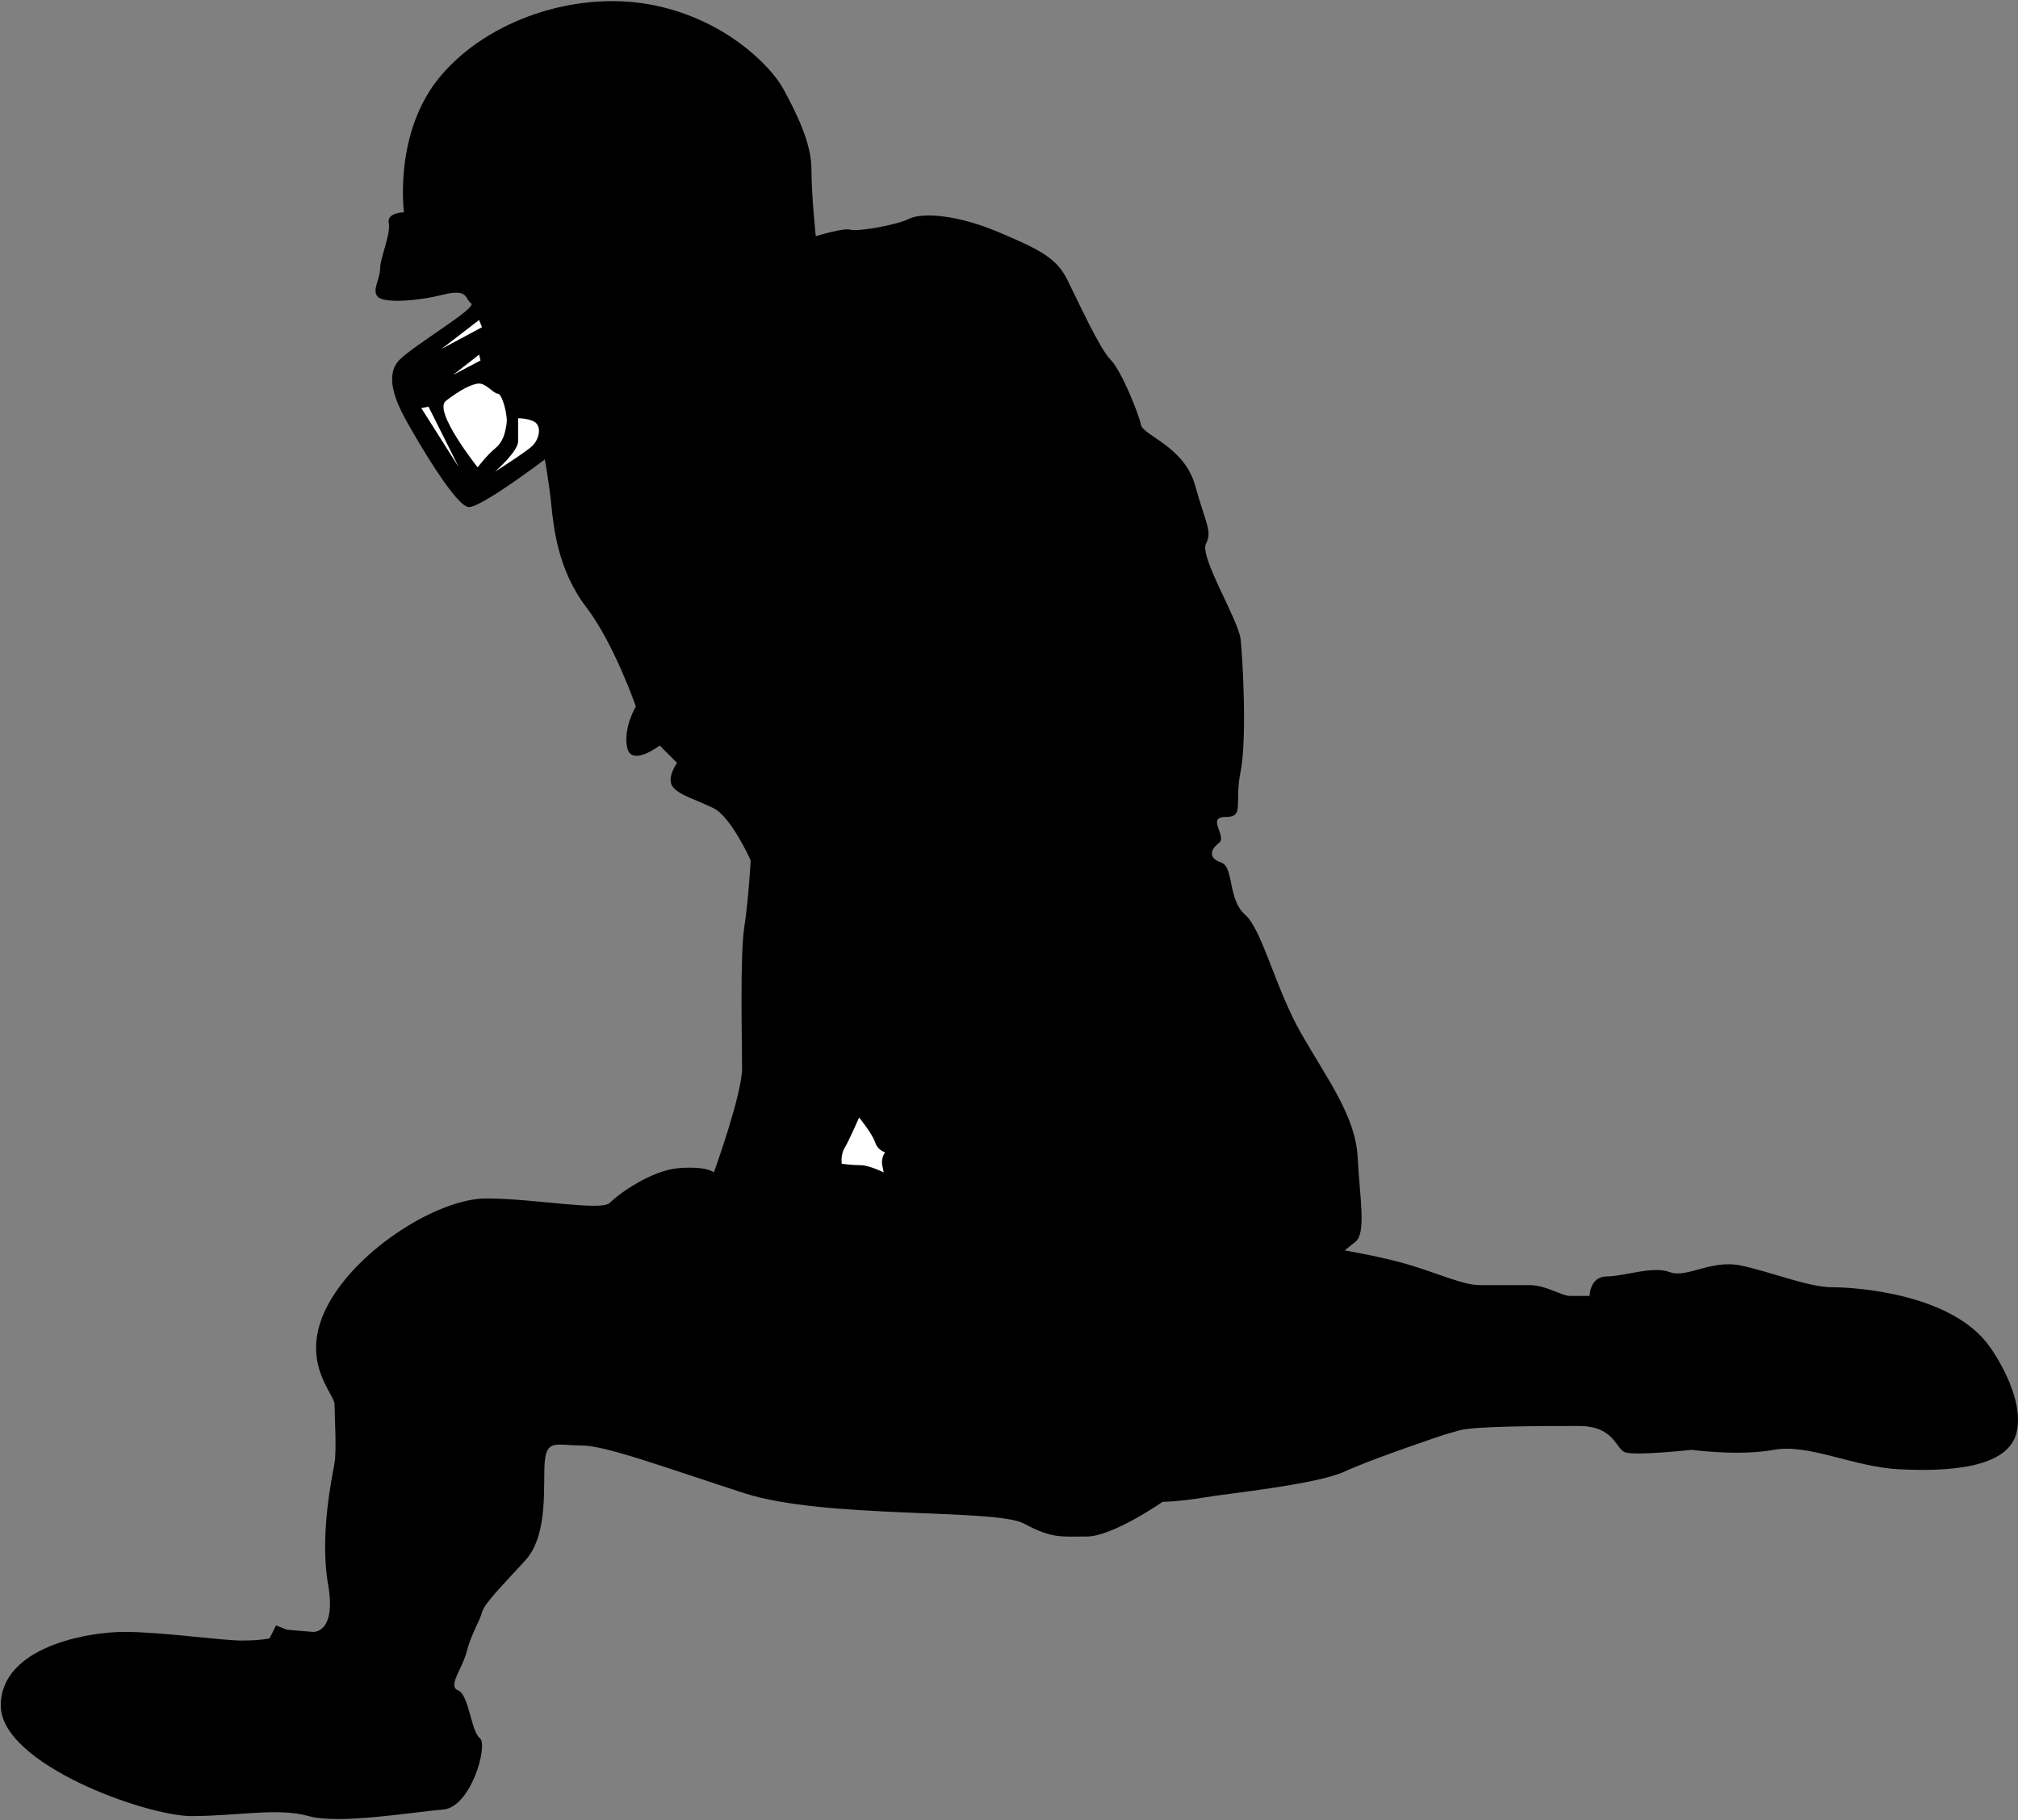 <svg width="1123" height="1013" viewBox="0 0 1123 1013" fill="none" xmlns="http://www.w3.org/2000/svg">
<rect x="0" y="0" width="1123" height="1013" fill="#808080" stroke="none"/>
<path d="M303.199 255.69C303.199 255.69 268.216 282.228 260.973 282.228C253.744 282.228 232.03 244.826 226.004 233.983C219.978 223.126 213.931 208.648 222.383 200.21C230.828 191.771 265.811 171.26 262.196 168.841C258.568 166.436 260.973 160.403 246.502 164.017C232.023 167.639 213.931 168.841 210.309 165.227C206.702 161.612 211.526 155.579 211.526 149.539C211.526 143.513 217.559 130.251 216.349 124.21C215.14 118.177 224.808 118.177 224.808 118.177C224.808 118.177 218.768 73.553 245.292 42.192C271.837 10.83 320.082 -4.858 361.085 2.385C402.108 9.621 428.632 36.172 435.874 49.428C443.11 62.69 451.555 79.587 451.555 94.058C451.555 108.53 453.974 131.446 453.974 131.446C453.974 131.446 469.655 126.629 473.269 127.839C476.898 129.041 498.605 125.42 505.84 121.798C513.076 118.184 532.378 119.393 555.295 129.034C578.218 138.682 587.866 143.513 593.892 155.579C599.919 167.632 611.978 194.176 618.018 200.203C624.058 206.229 633.706 230.348 634.909 236.388C636.111 242.421 659.021 248.448 665.068 270.155C671.094 291.869 674.715 295.49 671.094 302.726C667.473 309.969 689.187 344.945 690.389 355.795C691.592 366.652 693.997 411.289 690.389 429.375C686.761 447.461 692.808 454.711 681.937 454.711C671.087 454.711 683.147 465.561 678.33 469.175C673.499 472.796 672.296 477.62 679.539 480.032C686.761 482.437 683.147 500.523 692.801 508.982C702.449 517.42 709.684 549.984 724.163 575.32C738.641 600.648 754.308 621.146 755.524 644.063C756.741 666.986 760.355 686.281 754.315 691.105C748.289 695.936 748.289 695.936 748.289 695.936C748.289 695.936 770.003 699.564 785.677 704.388C801.365 709.212 814.627 715.231 823.072 715.231C831.517 715.231 841.171 715.231 850.812 715.231C860.453 715.231 868.919 721.257 873.729 721.257C878.559 721.257 884.599 721.257 884.599 721.257C884.599 721.257 884.6 710.414 894.247 710.414C903.895 710.414 919.562 704.395 929.209 707.995C938.864 711.61 952.14 700.767 969.023 704.395C985.913 707.995 1006.41 716.44 1019.69 716.44C1032.95 716.44 1087.23 720.069 1107.74 750.214C1107.74 750.214 1127.03 776.759 1122.21 797.257C1117.39 817.761 1082.4 818.991 1057.08 817.761C1031.75 816.566 1006.41 803.297 987.116 806.925C967.821 810.539 941.29 806.925 941.29 806.925C941.29 806.925 908.725 810.539 903.902 808.121C899.071 805.722 897.855 793.649 878.566 793.649C859.264 793.649 820.674 793.649 812.228 796.068C803.776 798.48 803.776 798.48 803.776 798.48C803.776 798.48 763.97 811.749 748.296 818.998C732.601 826.22 684.363 831.044 669.891 833.47C655.413 835.868 646.975 835.868 646.975 835.868C646.975 835.868 619.235 855.17 604.756 855.17C590.278 855.17 585.447 856.373 569.773 847.934C554.085 839.482 458.812 845.522 414.174 831.044C369.544 816.573 336.972 804.506 323.703 804.506C310.435 804.506 304.408 800.899 303.199 812.944C301.989 825.018 305.611 853.968 292.342 868.446C279.073 882.924 269.425 892.565 268.216 897.389C267.006 902.212 262.189 909.448 259.764 919.096C257.359 928.743 248.914 938.391 254.94 940.81C260.966 943.229 262.189 963.726 266.999 967.355C271.83 970.955 262.19 1005.95 246.495 1007.15C230.814 1008.35 188.609 1015.59 171.705 1010.76C154.822 1005.94 131.905 1010.76 106.577 1010.76C81.241 1010.76 0.439 981.819 0.439 949.248C0.439 916.684 48.684 908.246 69.196 908.246C89.7 908.246 123.467 913.07 134.324 913.07C145.181 913.07 150.005 911.86 150.005 911.86L153.619 904.631L159.645 907.043L174.131 908.253C174.131 908.253 187.393 909.455 182.569 881.708C177.752 853.974 184.981 821.403 186.183 814.181C187.393 806.939 186.183 787.63 186.183 781.61C186.183 775.563 165.679 757.47 182.569 726.102C199.452 694.768 244.09 667.014 270.628 667.014C297.145 667.014 334.554 674.256 339.377 669.426C344.201 664.595 362.294 651.326 377.975 650.13C393.649 648.928 397.27 652.535 397.27 652.535C397.27 652.535 412.958 609.114 412.958 594.65C412.958 580.171 411.748 531.919 414.16 516.259C416.558 500.558 417.768 478.85 417.768 478.85C417.768 478.85 406.911 454.738 397.263 449.914C387.616 445.07 377.968 442.665 374.347 437.827C370.732 433.003 376.765 424.579 376.765 424.579L367.118 414.925C367.118 414.925 351.43 426.984 349.025 416.141C346.606 405.284 353.849 393.21 353.849 393.21C353.849 393.21 341.789 358.234 326.108 337.73C310.428 317.218 308.023 293.106 306.813 281.04C305.604 268.959 303.199 255.69 303.199 255.69Z" fill="black"/>
<path d="M268.216 182.124L266.613 178.095L245.7 194.183L268.216 182.124Z" fill="white"/>
<path d="M267.421 200.61L266.613 197.383L252.141 208.655L267.421 200.61Z" fill="white"/>
<path d="M255.348 260.113L238.464 226.34L234.456 227.141L255.348 260.113Z" fill="white"/>
<path d="M265.811 260.113C265.811 260.113 240.876 228.759 248.105 223.126C255.341 217.494 262.583 213.472 266.612 213.472C270.634 213.472 274.657 219.104 277.062 219.104C279.467 219.104 282.687 231.157 281.892 235.98C281.077 240.811 280.289 245.642 275.451 249.65C270.634 253.679 265.811 260.113 265.811 260.113Z" fill="white"/>
<path d="M275.458 262.525C275.458 262.525 288.32 251.274 288.32 245.649C288.32 240.009 288.32 232.788 288.32 232.788C288.32 232.788 296.364 232.788 298.776 235.987C301.181 239.208 299.578 244.84 296.357 248.061C293.15 251.274 275.458 262.525 275.458 262.525Z" fill="white"/>
<path d="M468.445 647.705C468.445 647.705 467.623 642.881 470.049 638.852C472.461 634.836 478.093 621.975 478.093 621.975C478.093 621.975 485.329 630.821 486.939 635.645C488.549 640.476 492.571 641.277 492.571 641.277C492.571 641.277 490.152 644.484 490.968 648.499C491.77 652.528 491.77 652.528 491.77 652.528C491.77 652.528 483.725 648.499 478.895 648.499C474.078 648.492 468.445 647.705 468.445 647.705Z" fill="white"/>
</svg>

